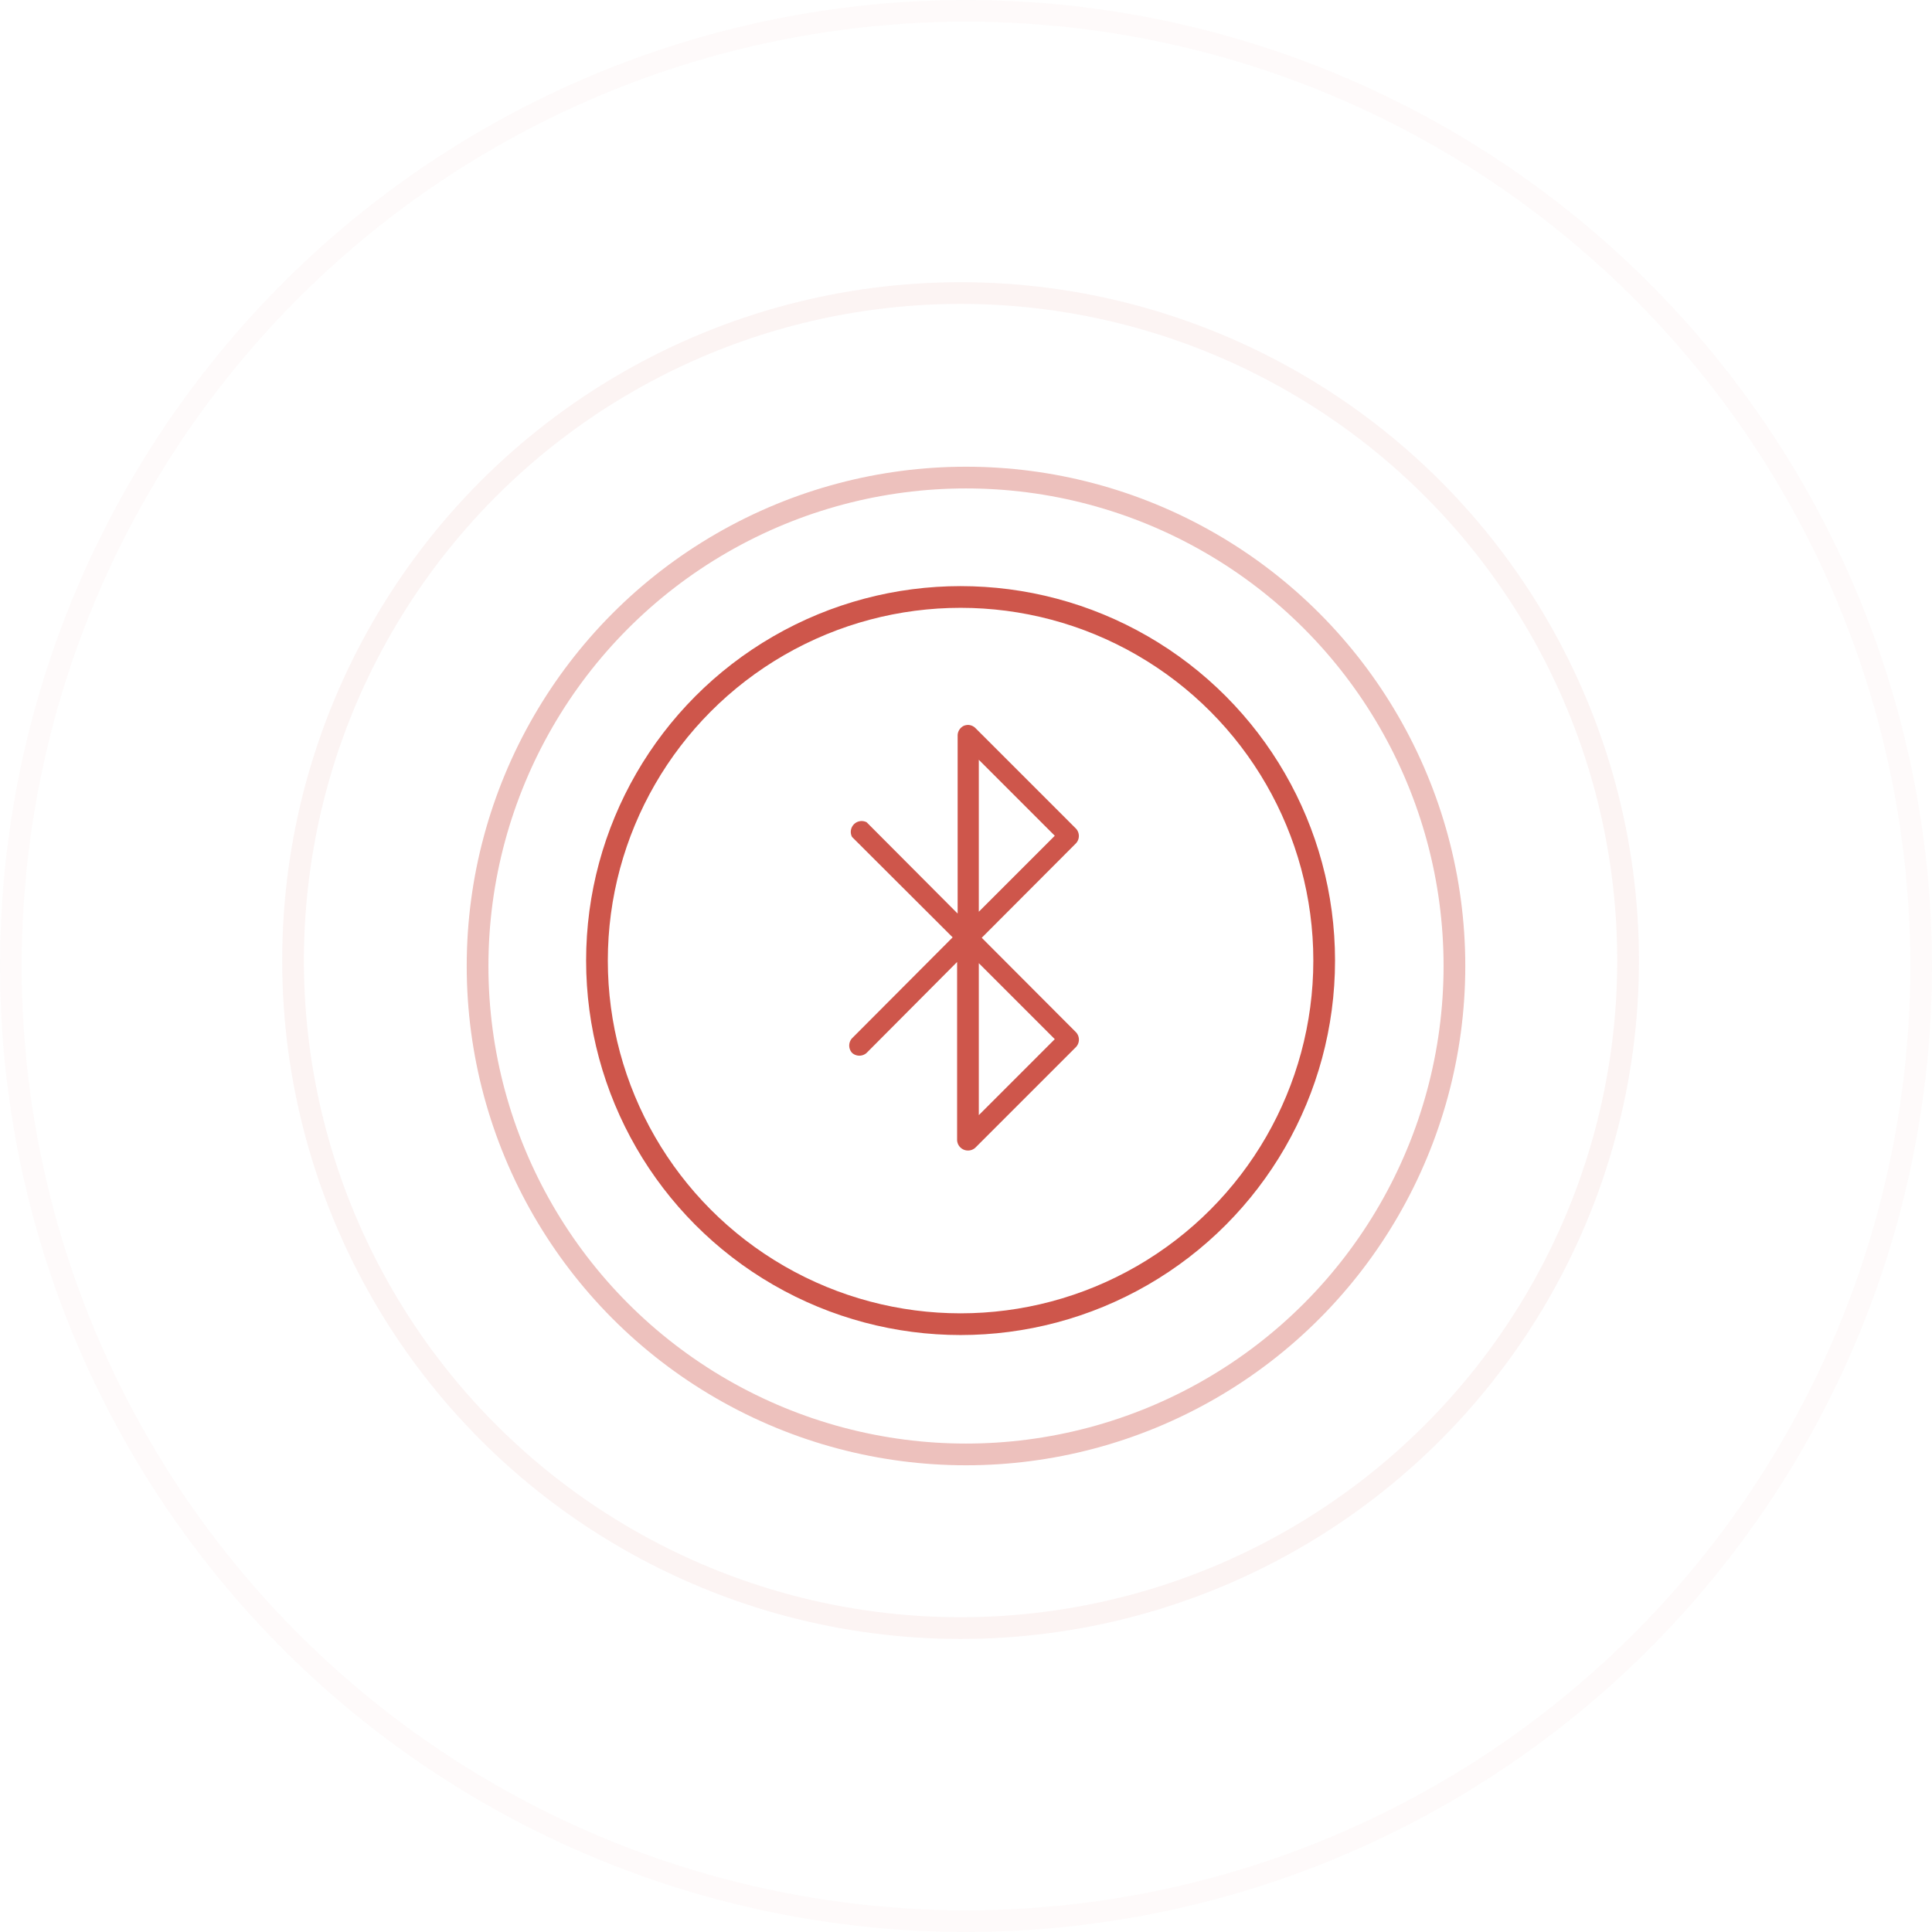 <svg id="Layer_1" data-name="Layer 1" xmlns="http://www.w3.org/2000/svg" viewBox="0 0 178 178"><defs><style>.cls-1,.cls-2{fill:none;}.cls-2{stroke:#ce564b;stroke-width:2px;}.cls-3{opacity:0.37;}.cls-4{opacity:0.07;}.cls-5{opacity:0.03;}.cls-6{fill:#ce564b;}</style></defs><title>Group 834</title><g id="Group_834" data-name="Group 834"><g id="Ellipse_26" data-name="Ellipse 26"><circle class="cls-1" cx="88.5" cy="88.5" r="34.5"/><circle class="cls-2" cx="88.5" cy="88.5" r="33.5"/></g><g id="Ellipse_27" data-name="Ellipse 27" class="cls-3"><circle class="cls-1" cx="89" cy="89" r="46"/><circle class="cls-2" cx="89" cy="89" r="45"/></g><g id="Ellipse_28" data-name="Ellipse 28" class="cls-4"><circle class="cls-1" cx="88.5" cy="88.5" r="62.5"/><circle class="cls-2" cx="88.5" cy="88.5" r="61.5"/></g><g id="Ellipse_29" data-name="Ellipse 29" class="cls-5"><circle class="cls-1" cx="89" cy="89" r="89"/><circle class="cls-2" cx="89" cy="89" r="88"/></g><path id="Path_15960" data-name="Path 15960" class="cls-6" d="M89.18,106a1,1,0,0,1-1-1h0V88.63L79.85,97a1,1,0,0,1-1.35,0h0a1,1,0,0,1,0-1.34l9.27-9.3L78.5,77.11a1,1,0,0,1,1.35-1.35h0l8.38,8.41V67.74a1,1,0,0,1,.59-.88,1.16,1.16,0,0,1,.37-.07,1,1,0,0,1,.67.28l9.28,9.28a1,1,0,0,1,0,1.34L90.45,86.4l8.69,8.71a1,1,0,0,1,0,1.35l-9.28,9.28A1,1,0,0,1,89.18,106Zm1-3.26,7-7-7-7Zm0-18.74,7-7-7-7Z"/></g></svg>